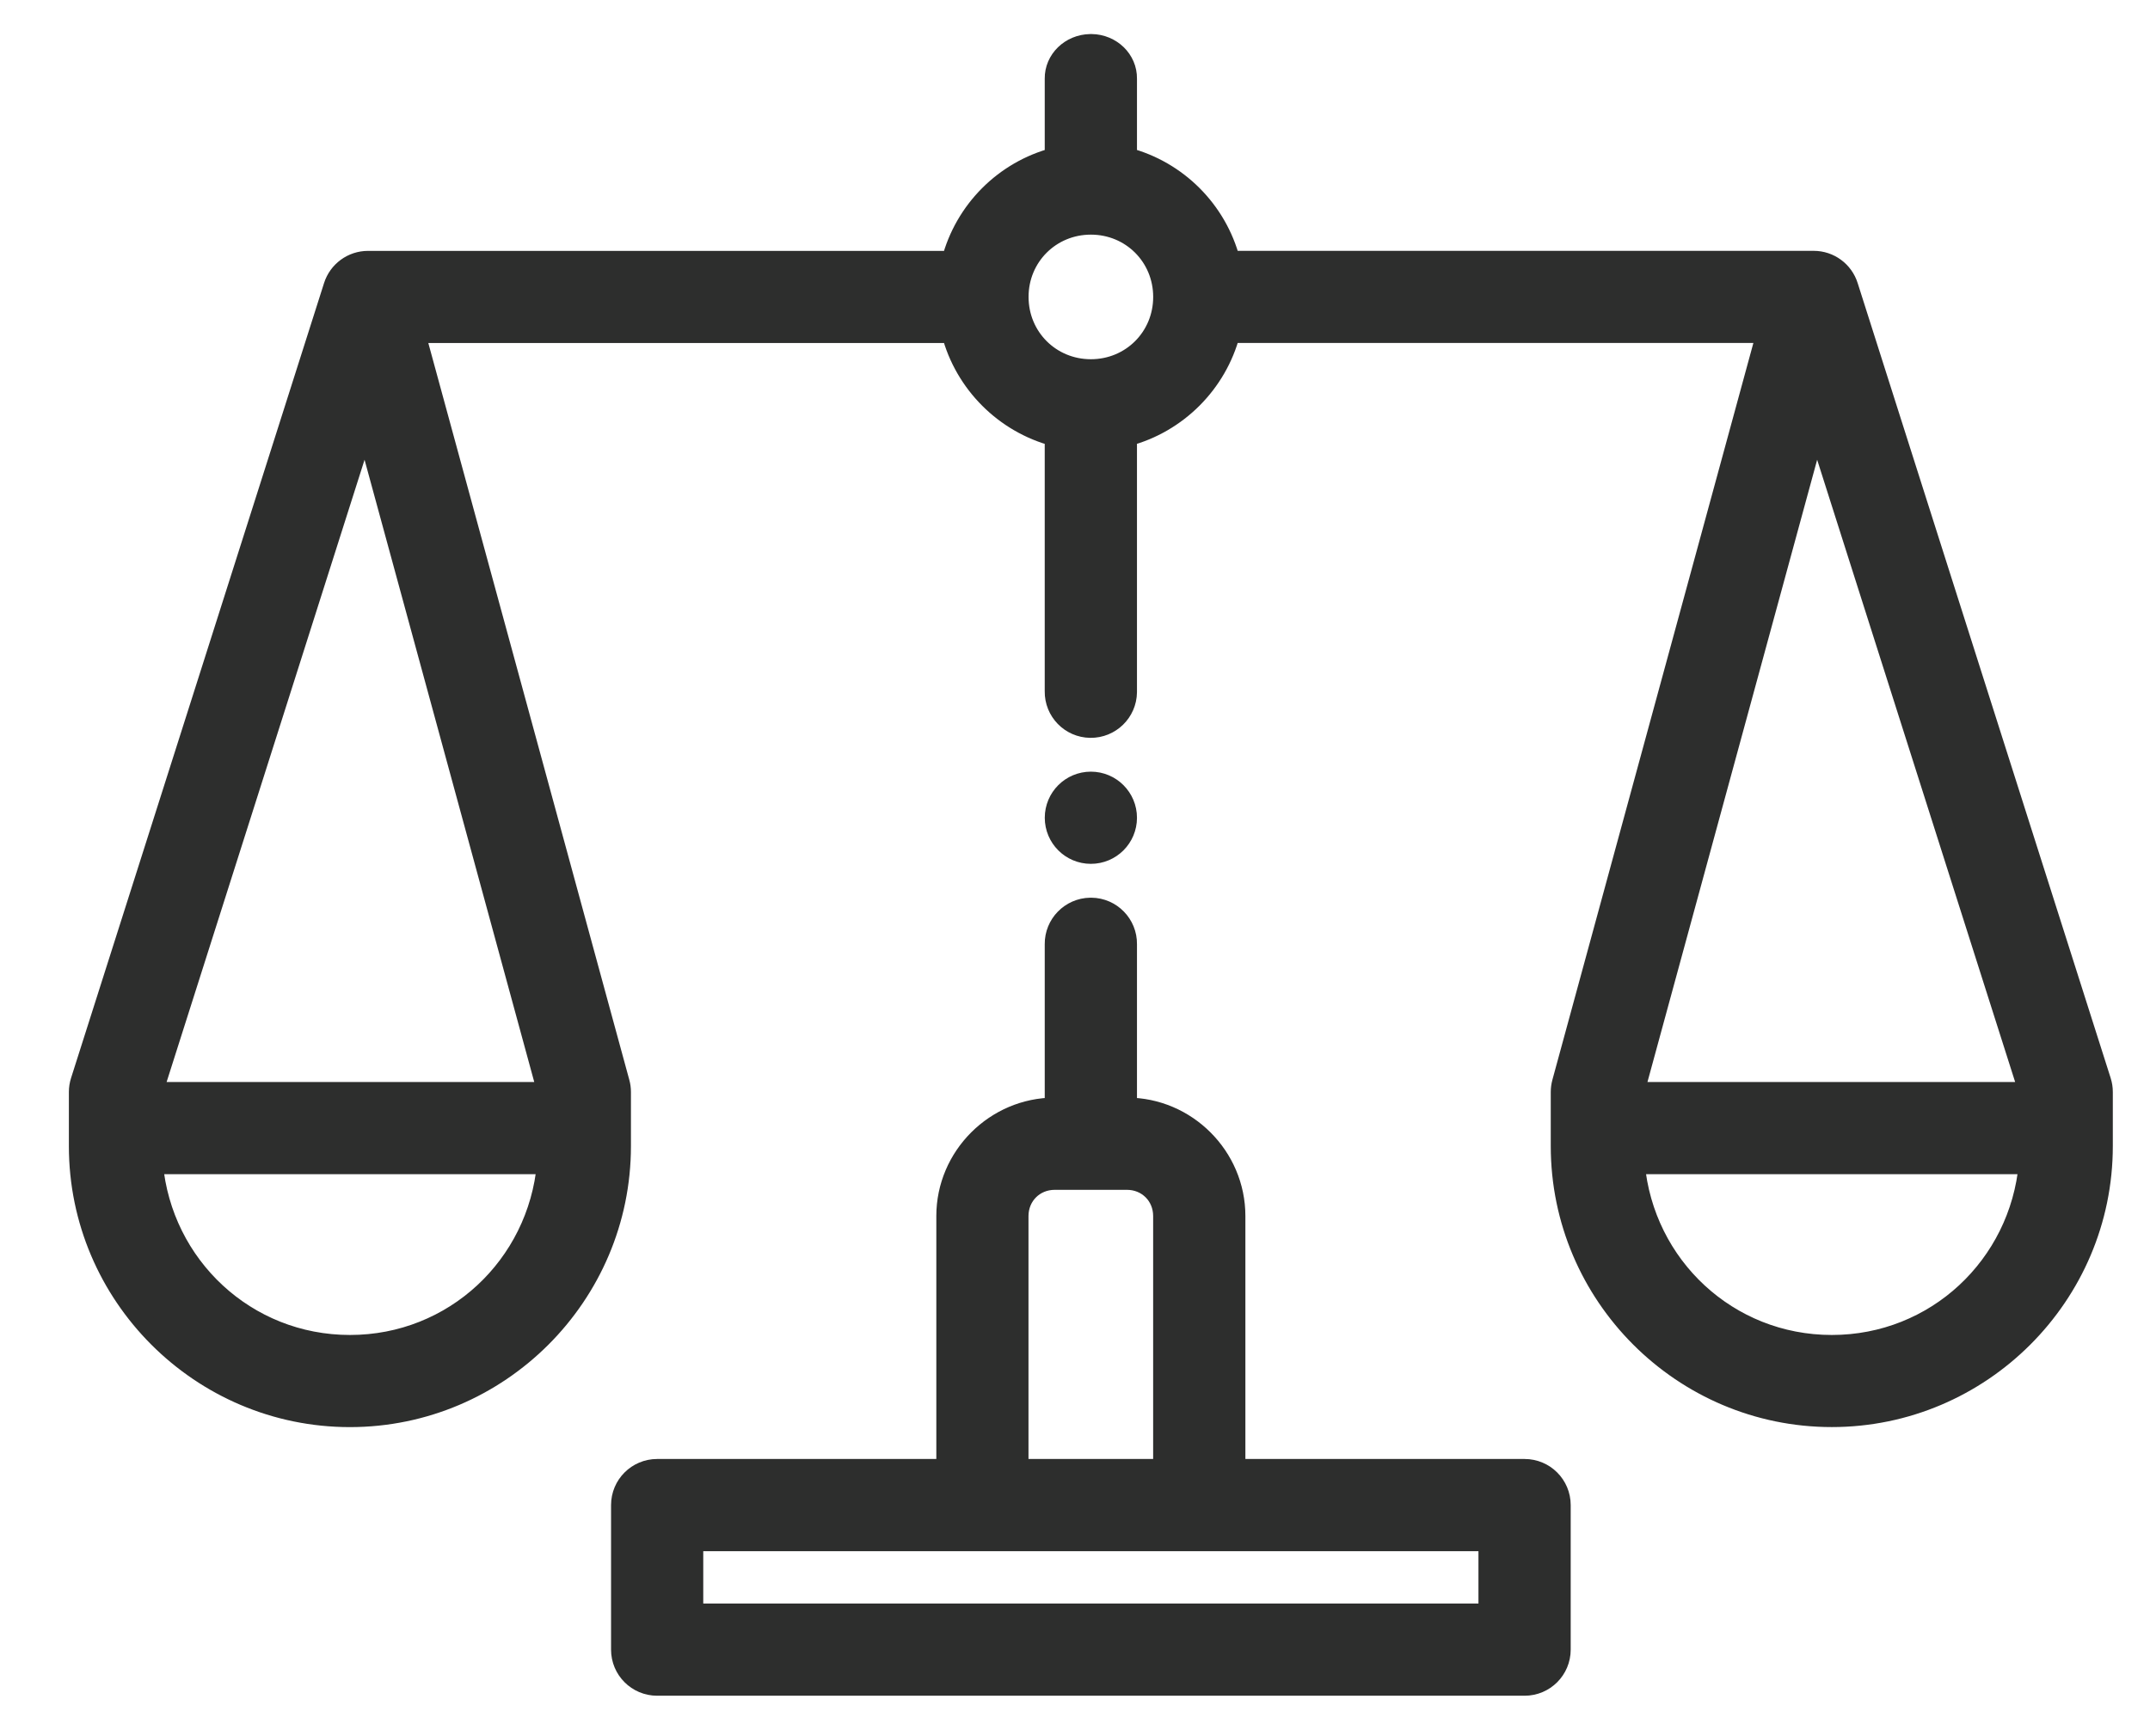 <?xml version="1.0" encoding="utf-8"?>
<!-- Generator: Adobe Illustrator 19.0.0, SVG Export Plug-In . SVG Version: 6.00 Build 0)  -->
<svg version="1.1" id="Layer_1" xmlns="http://www.w3.org/2000/svg" xmlns:xlink="http://www.w3.org/1999/xlink" x="0px" y="0px"
	 viewBox="0 0 52 42" style="enable-background:new 0 0 52 42;" xml:space="preserve">
<style type="text/css">
	.Drop_x0020_Shadow{fill:none;}
	.Round_x0020_Corners_x0020_2_x0020_pt{fill:#FFFFFF;stroke:#000000;stroke-miterlimit:10;}
	.Live_x0020_Reflect_x0020_X{fill:none;}
	.Bevel_x0020_Soft{fill:url(#SVGID_1_);}
	.Dusk{fill:#FFFFFF;}
	.Foliage_GS{fill:#FFDD00;}
	.Pompadour_GS{fill-rule:evenodd;clip-rule:evenodd;fill:#44ADE2;}
	.st0{fill:#2D2E2D;stroke:#2D2E2D;stroke-width:0.482;stroke-miterlimit:10;}
</style>
<linearGradient id="SVGID_1_" gradientUnits="userSpaceOnUse" x1="0" y1="0" x2="0.707" y2="0.707">
	<stop  offset="0" style="stop-color:#DEDFE3"/>
	<stop  offset="0.174" style="stop-color:#D8D9DD"/>
	<stop  offset="0.352" style="stop-color:#C9CACD"/>
	<stop  offset="0.532" style="stop-color:#B4B5B8"/>
	<stop  offset="0.714" style="stop-color:#989A9C"/>
	<stop  offset="0.895" style="stop-color:#797C7E"/>
	<stop  offset="1" style="stop-color:#656B6C"/>
</linearGradient>
<g id="XMLID_2_" transform="translate(0,-1020.362)">
	<path id="XMLID_11_" class="st0" d="M26.37,1042.319c-0.481,0.008-0.866,0.403-0.861,0.884v3.952c-1.438,0-2.622,1.185-2.622,2.623
		v6.119h-6.993c-0.483,0-0.874,0.391-0.874,0.874v3.497c0,0.483,0.391,0.874,0.874,0.874h20.98c0.483,0,0.874-0.391,0.874-0.874
		v-3.497c0-0.483-0.391-0.874-0.874-0.874H29.88v-6.119c0-1.438-1.184-2.623-2.622-2.623v-3.952
		c0.006-0.483-0.381-0.879-0.864-0.884C26.386,1042.319,26.378,1042.319,26.37,1042.319z M25.509,1048.904h1.748
		c0.493,0,0.874,0.381,0.874,0.874v6.119h-3.497v-6.119C24.635,1049.285,25.016,1048.904,25.509,1048.904z M16.768,1057.645h19.231
		v1.748H16.768V1057.645z"/>
	<path id="XMLID_4_" class="st0" d="M26.37,1021.427c-0.482,0.007-0.868,0.383-0.861,0.84v1.905c-1.219,0.319-2.177,1.28-2.496,2.5
		H8.9c-0.381,0-0.718,0.248-0.833,0.611l-6.119,19.231c-0.027,0.085-0.041,0.174-0.041,0.263v1.311c0,3.611,2.946,6.556,6.556,6.556
		s6.556-2.946,6.556-6.556v-1.311c0-0.077-0.01-0.154-0.031-0.229l-4.944-18.129h12.969c0.32,1.218,1.281,2.179,2.496,2.5v6.165
		c-0.007,0.483,0.379,0.88,0.862,0.886s0.88-0.379,0.887-0.862c0-0.008,0-0.016,0-0.025v-6.165c1.215-0.321,2.176-1.281,2.496-2.5
		h12.969l-4.944,18.129c-0.02,0.075-0.031,0.151-0.031,0.229v1.311c0,3.611,2.946,6.556,6.556,6.556s6.556-2.946,6.556-6.556v-1.311
		c0-0.089-0.014-0.178-0.041-0.263l-6.119-19.231c-0.115-0.364-0.452-0.611-0.833-0.611H29.754c-0.319-1.22-1.277-2.18-2.496-2.5
		v-1.905c0.007-0.457-0.378-0.833-0.861-0.84C26.388,1021.427,26.379,1021.427,26.37,1021.427z M26.384,1025.797
		c0.976,0,1.748,0.772,1.748,1.748c0,0.976-0.772,1.748-1.748,1.748c-0.976,0-1.748-0.772-1.748-1.748
		C24.635,1026.57,25.408,1025.797,26.384,1025.797z M8.835,1030.633l4.402,16.145H3.7L8.835,1030.633z M43.932,1030.633
		l5.136,16.145H39.53L43.932,1030.633z M3.7,1048.526h9.527c-0.223,2.455-2.248,4.371-4.763,4.371S3.923,1050.98,3.7,1048.526z
		 M39.54,1048.526h9.527c-0.223,2.455-2.248,4.371-4.763,4.371S39.763,1050.98,39.54,1048.526z"/>
	<path id="XMLID_3_" class="st0" d="M27.258,1040.144c0,0.483-0.391,0.874-0.874,0.874s-0.874-0.391-0.874-0.874
		c0-0.483,0.391-0.874,0.874-0.874S27.258,1039.662,27.258,1040.144z"/>
</g>
<g id="XMLID_1_">
</g>
<g id="XMLID_15_">
</g>
<g id="XMLID_16_">
</g>
<g id="XMLID_17_">
</g>
<g id="XMLID_18_">
</g>
<g id="XMLID_19_">
</g>
</svg>
